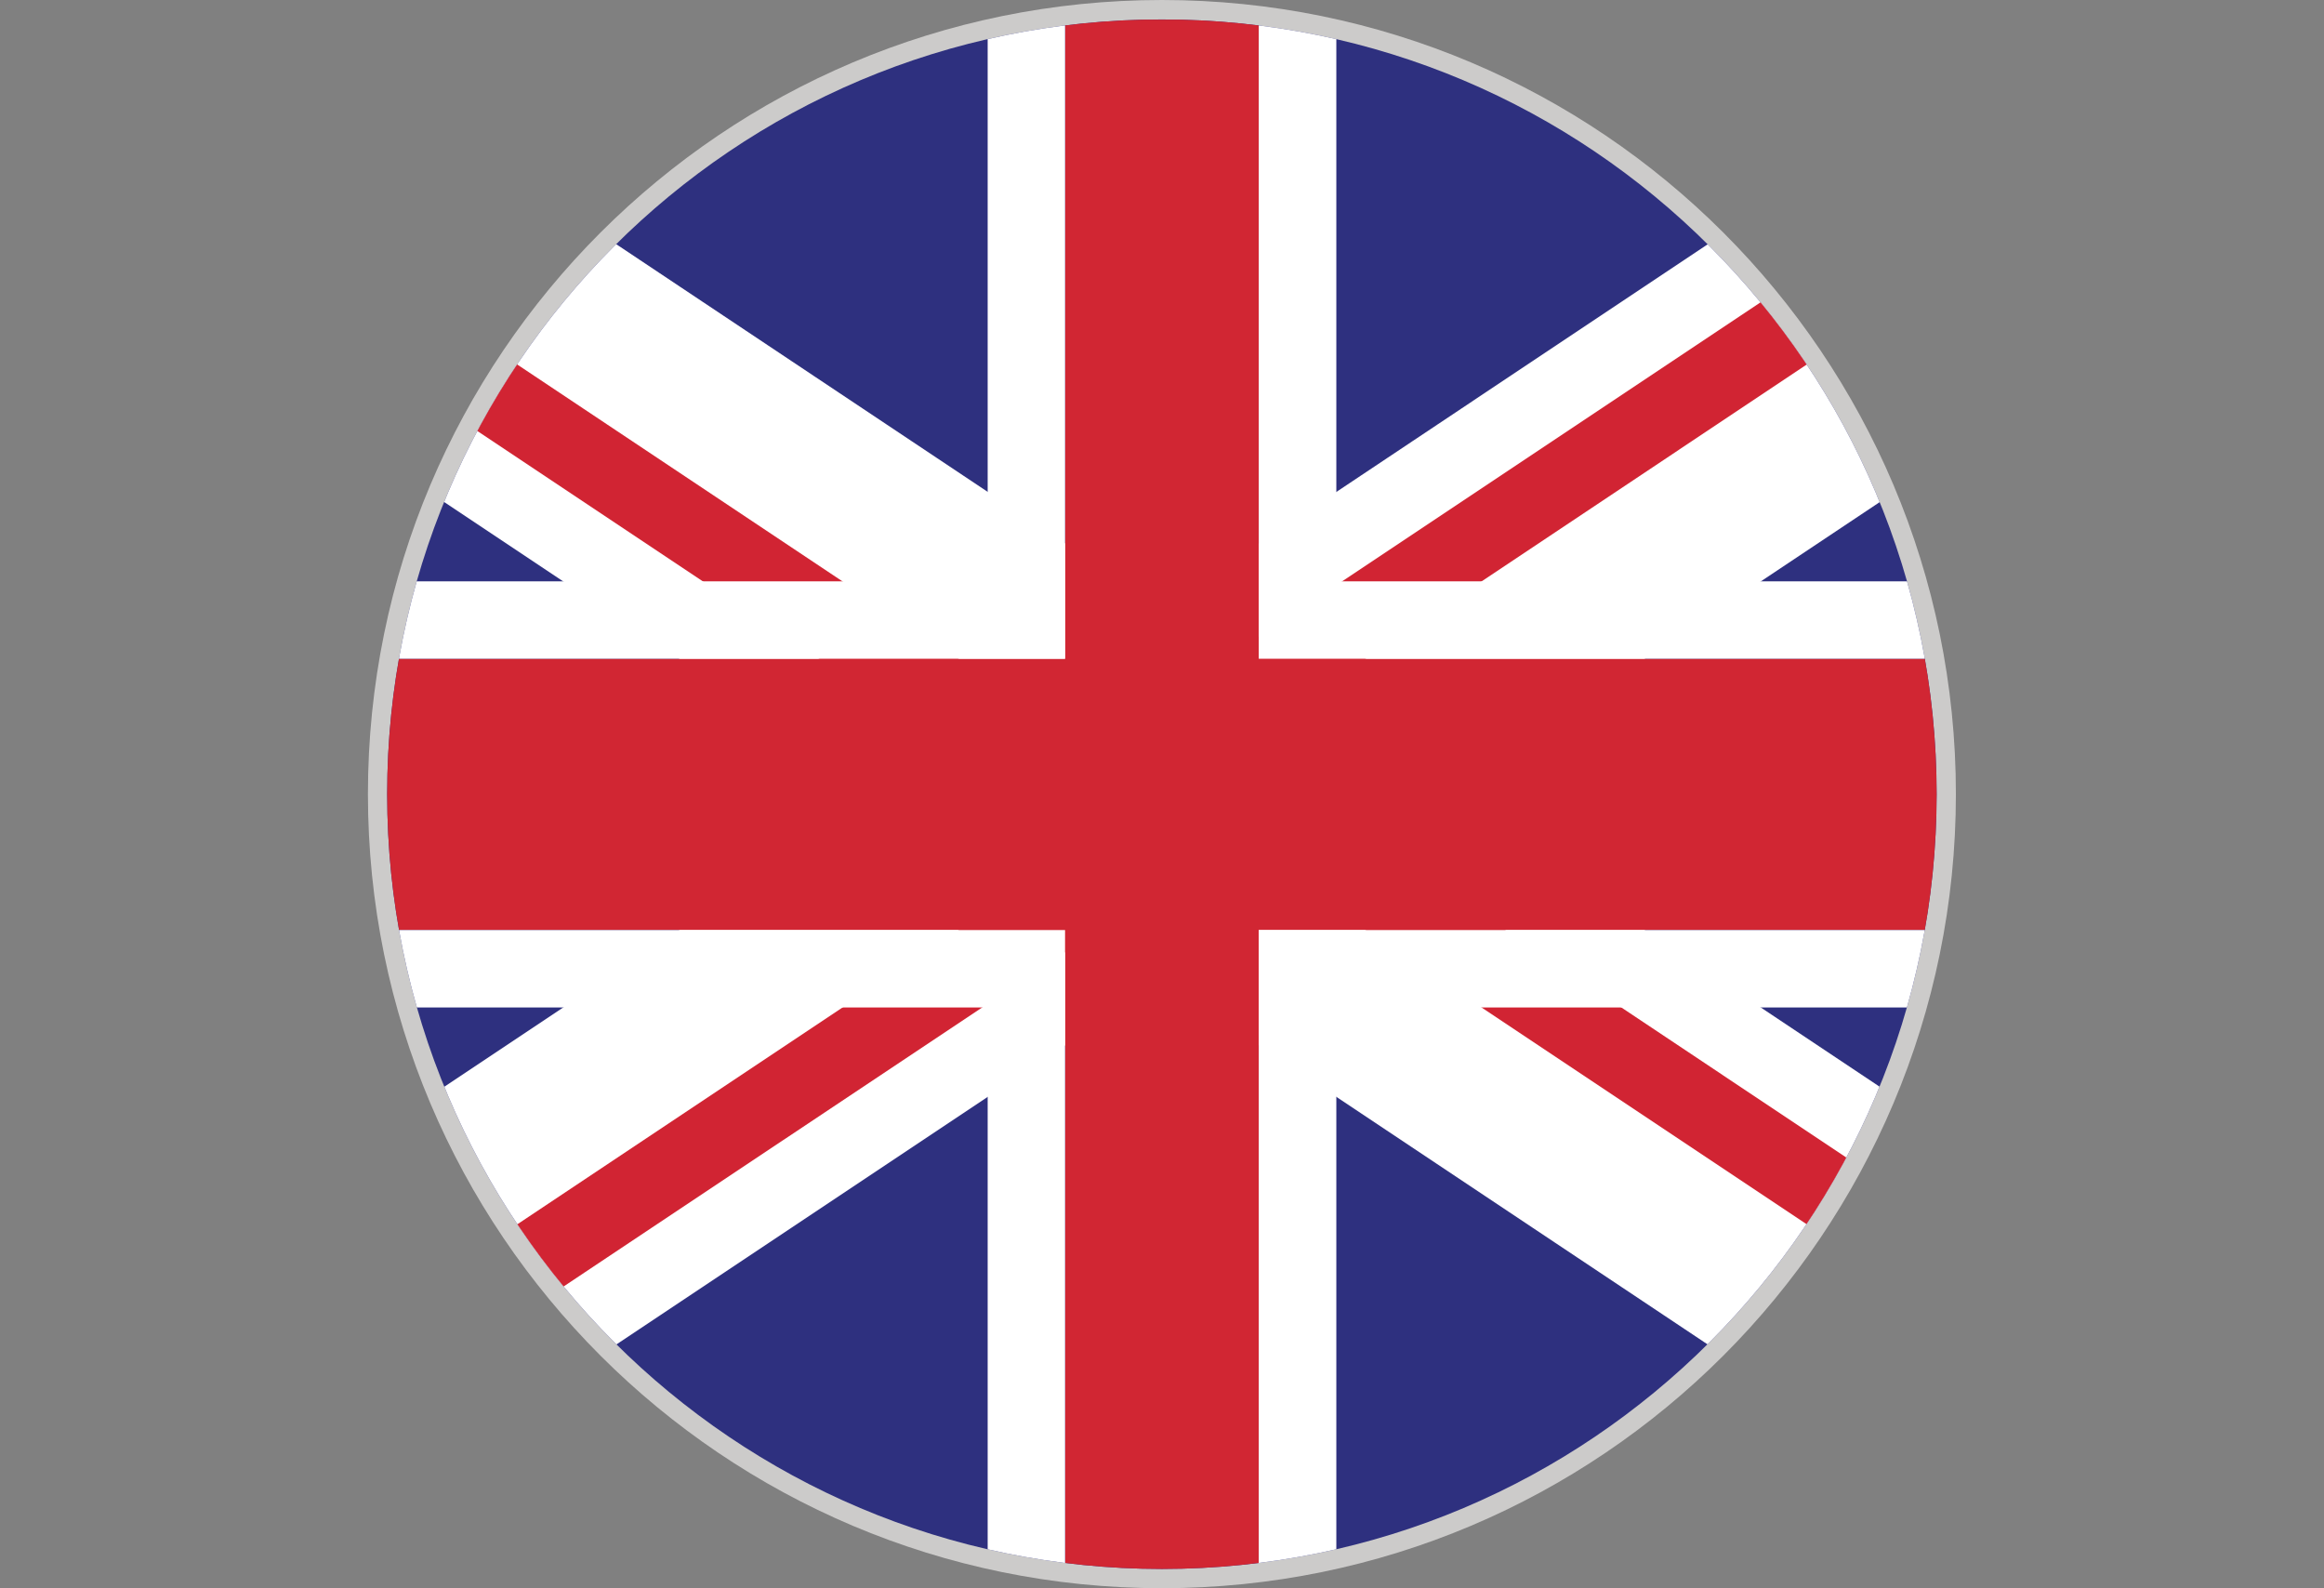 <?xml version="1.0" encoding="UTF-8"?><svg id="Layer_2" xmlns="http://www.w3.org/2000/svg" xmlns:xlink="http://www.w3.org/1999/xlink" viewBox="0 0 123.11 84.13"><rect x="0" y="0" width="123.11" height="84.13" fill="#808080" stroke="none"/><defs><style>.cls-1{fill:#fff;}.cls-2{fill:#2e307f;}.cls-3{fill:#d12633;}.cls-4{fill:#cccbca;}.cls-5{clip-path:url(#clippath);}.cls-6{fill:none;}.cls-7{fill:#d12433;}</style><clipPath id="clippath"><path class="cls-6" d="m102.59,42.06c0,22.67-18.37,41.04-41.04,41.04s-41.04-18.37-41.04-41.04S38.88,1.03,61.55,1.03s41.04,18.37,41.04,41.04Z"/></clipPath></defs><g id="Layer_1-2"><path class="cls-4" d="m103.61,42.06c0,23.23-18.83,42.06-42.06,42.06s-42.06-18.83-42.06-42.06S38.32,0,61.55,0s42.06,18.83,42.06,42.06Z"/><g class="cls-5"><rect class="cls-2" y="1.03" width="123.11" height="82.08"/><polygon class="cls-1" points="123.11 1.04 108.31 1.04 61.56 32.21 14.8 1.04 0 1.04 0 10.9 46.76 42.08 0 73.25 0 83.11 14.8 83.11 61.56 51.94 108.31 83.11 123.11 83.11 123.11 73.25 76.35 42.08 123.11 10.9 123.11 1.04"/><polygon class="cls-7" points="0 1.04 0 5.97 61.56 47.01 61.56 42.08 0 1.04"/><polygon class="cls-7" points="123.11 78.18 61.56 37.14 61.56 42.08 123.11 83.11 123.11 78.18"/><polygon class="cls-7" points="0 83.11 7.39 83.11 61.56 47.01 61.56 42.08 0 83.11"/><polygon class="cls-7" points="115.72 1.04 61.56 37.15 61.56 42.08 123.1 1.04 115.72 1.04"/><polygon class="cls-3" points="123.11 34.89 66.68 34.89 66.68 1.04 56.42 1.04 56.42 34.89 0 34.89 0 49.26 56.42 49.26 56.42 83.11 66.68 83.11 66.68 49.26 123.11 49.26 123.11 34.89"/><polygon class="cls-1" points="52.32 1.04 52.32 30.79 0 30.79 0 34.89 56.42 34.89 56.42 1.04 52.32 1.04"/><polygon class="cls-1" points="0 53.36 52.32 53.36 52.32 83.11 56.42 83.11 56.42 49.26 0 49.26 0 53.36"/><polygon class="cls-1" points="123.11 49.26 66.68 49.26 66.68 83.11 70.79 83.11 70.79 53.36 123.11 53.36 123.11 49.26"/><polygon class="cls-1" points="123.11 30.79 70.79 30.79 70.79 1.04 66.68 1.04 66.68 34.89 123.11 34.89 123.11 30.79"/></g></g></svg>